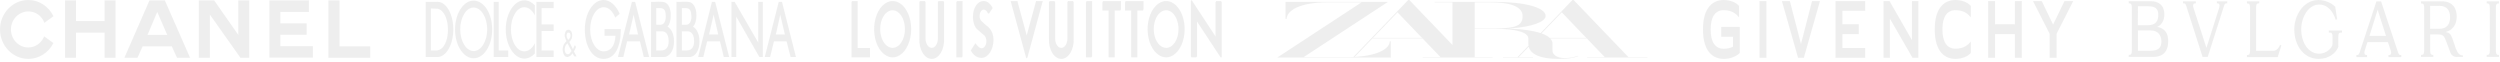 <svg width="813" height="20" viewBox="0 0 813 20" fill="none" xmlns="http://www.w3.org/2000/svg">
<path fill-rule="evenodd" clip-rule="evenodd" d="M17.347 13.989C17.347 14.039 17.298 14.089 17.298 14.139C15.766 17.098 12.702 19.154 9.193 19.154C4.152 19.154 0 14.841 0 9.577C0 4.312 4.152 0 9.193 0C12.702 0 15.766 2.056 17.298 5.114C17.347 5.164 17.347 5.215 17.397 5.265C17.397 5.265 14.481 7.421 14.431 7.421C14.431 7.371 14.382 7.32 14.382 7.27C13.542 5.114 11.515 3.71 9.193 3.71C6.079 3.761 3.558 6.318 3.558 9.577C3.558 12.836 6.128 15.443 9.193 15.443C11.417 15.443 13.393 14.039 14.283 12.034C14.333 11.983 14.333 11.883 14.382 11.833L17.347 13.989Z" fill="#DFDFDF" fill-opacity="0.5"/>
<path fill-rule="evenodd" clip-rule="evenodd" d="M21.156 0.127H24.714V6.846H34.006V0.127H37.564V18.779H34.006V10.606H24.714V18.779H21.156V0.127Z" fill="#DFDFDF" fill-opacity="0.5"/>
<path fill-rule="evenodd" clip-rule="evenodd" d="M87.614 18.779V0.127H100.464V3.887H91.172V7.598H99.722V11.308H91.172V15.018H101.749V18.729H87.614V18.779Z" fill="#DFDFDF" fill-opacity="0.5"/>
<path fill-rule="evenodd" clip-rule="evenodd" d="M106.802 18.779V0.127H110.41V15.069H120.394V18.779H106.802Z" fill="#DFDFDF" fill-opacity="0.5"/>
<path fill-rule="evenodd" clip-rule="evenodd" d="M68.254 18.779H68.155H64.646V0.127H64.893H69.638L77.496 11.358V0.127H81.054V18.779H78.188L68.254 4.74V18.779Z" fill="#DFDFDF" fill-opacity="0.5"/>
<path fill-rule="evenodd" clip-rule="evenodd" d="M51.132 3.887L47.969 11.358H54.394L51.132 3.887ZM46.388 15.069L44.707 18.779H40.457L48.612 0.127H53.603L61.807 18.779H57.557L55.877 15.069H46.388Z" fill="#DFDFDF" fill-opacity="0.5"/>
<path fill-rule="evenodd" clip-rule="evenodd" d="M138.453 0.614H140.009H140.134H142.374C145.114 0.614 147.417 4.584 147.417 9.579C147.417 14.47 145.113 18.441 142.374 18.545H140.134H139.947H138.453V0.614ZM140.134 2.752V16.405H141.939C144.429 16.302 145.673 13.043 145.673 9.678C145.673 6.213 144.428 3.361 142.374 2.851L140.134 2.752ZM154.016 0.202C157.378 0.202 160.053 4.38 160.053 9.578C160.053 14.771 157.377 18.95 154.016 18.95C150.716 18.95 147.978 14.772 147.978 9.578C147.977 4.381 150.716 0.202 154.016 0.202ZM154.016 2.445C156.444 2.445 158.435 5.604 158.435 9.579C158.435 13.45 156.444 16.609 154.016 16.609C151.651 16.609 149.658 13.45 149.658 9.579C149.658 5.604 151.65 2.445 154.016 2.445ZM160.552 0.614H162.17V16.406H165.283V18.545H162.17H161.424H160.552V0.614ZM170.512 0.103C171.757 0.103 172.94 0.712 173.935 1.733V4.995C173.125 3.361 171.881 2.342 170.512 2.342C168.083 2.342 166.154 5.604 166.154 9.579C166.154 13.45 168.083 16.708 170.512 16.708C171.881 16.708 173.126 15.693 173.935 14.06V17.422C172.939 18.442 171.756 19.056 170.512 19.056C167.212 19.056 164.474 14.773 164.474 9.58C164.474 4.381 167.213 0.103 170.512 0.103ZM176.114 16.405H180.036V18.544H176.114H174.433V16.405V10.088V7.945V2.648V0.614H176.114H180.036V2.648H176.114V7.945H180.036V10.088H176.114V16.405ZM186.199 17.322C186.012 17.629 185.825 17.832 185.576 18.035C185.389 18.238 185.141 18.341 184.891 18.44C184.829 18.44 184.767 18.44 184.705 18.544C184.642 18.544 184.58 18.544 184.518 18.544C184.331 18.544 184.206 18.44 184.019 18.44C183.833 18.341 183.708 18.237 183.521 18.035C183.397 17.831 183.273 17.524 183.148 17.218C183.086 16.915 183.024 16.609 182.961 16.302V16.198C182.961 16.099 182.961 16.099 182.961 16.099C182.961 15.996 182.961 15.996 182.961 15.996C182.961 15.897 182.961 15.897 182.961 15.793H183.024C183.024 15.694 183.024 15.694 183.024 15.694C183.024 15.694 183.024 15.694 183.024 15.59C183.085 15.08 183.21 14.675 183.459 14.263C183.707 13.961 183.956 13.654 184.206 13.348C184.082 13.045 183.956 12.739 183.832 12.432C183.707 12.228 183.645 11.823 183.645 11.516V11.412C183.645 11.314 183.645 11.314 183.645 11.209C183.645 11.106 183.645 11.106 183.645 11.106C183.707 11.106 183.707 11.007 183.707 11.007C183.77 10.601 183.895 10.294 184.082 9.987C184.33 9.783 184.517 9.68 184.766 9.68C184.766 9.68 184.766 9.68 184.828 9.68H184.89C184.89 9.68 184.89 9.68 184.953 9.68C185.201 9.68 185.513 9.888 185.762 10.19C185.949 10.497 186.073 10.902 186.073 11.517C186.073 12.027 186.011 12.433 185.824 12.739C185.575 13.145 185.389 13.452 185.14 13.655L186.322 15.997C186.385 15.794 186.509 15.591 186.634 15.284C186.758 15.081 186.82 14.879 186.946 14.675L187.319 15.284C187.257 15.488 187.132 15.695 187.07 15.898C187.008 16.101 186.883 16.304 186.758 16.507C186.758 16.507 186.758 16.507 186.696 16.61C186.696 16.61 186.696 16.709 186.634 16.709L187.505 18.343H186.758L186.199 17.322ZM184.767 17.629C184.954 17.629 185.141 17.525 185.327 17.322C185.452 17.119 185.638 16.916 185.763 16.708C185.825 16.708 185.825 16.708 185.825 16.708C185.825 16.708 185.825 16.708 185.888 16.61L184.519 14.06C184.519 14.164 184.519 14.164 184.456 14.164C184.394 14.262 184.394 14.262 184.394 14.262C184.269 14.366 184.207 14.47 184.083 14.569C183.957 14.772 183.896 14.876 183.834 15.079C183.772 15.079 183.772 15.183 183.772 15.283C183.71 15.386 183.71 15.486 183.71 15.589C183.647 15.693 183.647 15.793 183.647 15.793C183.647 15.896 183.647 15.996 183.647 16.099C183.647 16.505 183.71 16.812 183.897 17.218C184.145 17.525 184.332 17.629 184.643 17.629H184.706C184.706 17.629 184.705 17.629 184.767 17.629ZM184.269 11.312C184.269 11.411 184.269 11.411 184.269 11.411V11.514C184.269 11.717 184.269 11.92 184.332 12.123C184.394 12.326 184.519 12.533 184.58 12.633C184.642 12.737 184.642 12.737 184.705 12.836L184.767 12.94H184.829C184.829 12.94 184.891 12.94 184.891 12.836C185.016 12.738 185.141 12.633 185.266 12.431C185.39 12.227 185.452 12.025 185.514 11.718C185.514 11.615 185.514 11.615 185.514 11.615C185.514 11.516 185.514 11.516 185.514 11.516C185.514 11.209 185.452 11.006 185.327 10.803C185.202 10.7 185.079 10.6 184.954 10.6C184.891 10.6 184.891 10.6 184.891 10.6C184.891 10.6 184.891 10.6 184.829 10.6C184.705 10.6 184.58 10.6 184.455 10.803C184.332 10.9 184.269 11.104 184.269 11.312ZM196.283 0C198.462 0 200.392 1.836 201.513 4.486L200.081 5.708C199.272 3.669 197.902 2.342 196.346 2.342C193.856 2.342 191.926 5.604 191.926 9.579C191.926 13.55 193.856 16.708 196.346 16.708C198.4 16.708 200.018 15.079 200.144 11.614H196.595V9.476H200.018C200.018 9.476 201.761 9.476 201.887 9.476C201.887 9.476 201.887 3.975 201.887 9.579C201.887 15.183 200.018 19.154 196.284 19.154C192.549 19.154 190.183 14.876 190.183 9.579C190.183 4.277 192.922 0 196.283 0ZM200.952 18.545L205.497 0.614H206.556L211.099 18.545H209.356L208.112 13.45H203.94L202.696 18.545H200.952ZM204.564 11.207L206.056 4.787L207.489 11.207H204.564ZM227.035 18.545L231.518 0.614H232.575L237.119 18.545H235.377L234.133 13.45H229.96L228.716 18.545H227.035ZM230.584 11.207L232.078 4.787L233.572 11.207H230.584ZM248.698 18.545L253.243 0.614H254.302L258.846 18.545H257.102L255.796 13.45H251.687L250.443 18.545H248.698ZM252.309 11.207L253.741 4.787L255.235 11.207H252.309ZM215.021 2.648C216.142 2.852 216.514 3.564 216.514 5.401C216.514 7.134 215.767 8.05 214.833 8.05H213.402V2.648H215.021ZM215.146 10.188H215.207C216.017 10.188 217.449 10.495 217.449 13.45C217.449 15.792 216.204 16.405 215.021 16.405H215.269H213.401V10.187H214.833H215.146V10.188ZM213.03 18.545H213.402H215.831C217.76 18.545 219.193 16.406 219.193 13.45C219.193 11.104 218.32 9.376 217.075 8.662C217.76 7.945 218.134 6.623 218.134 4.994C218.134 2.341 217.075 0.613 215.395 0.613C214.522 0.509 213.589 0.613 212.718 0.613H212.655C212.655 0.613 212.655 0.613 212.593 0.613H211.722V18.544H213.03V18.545ZM223.362 2.648C224.421 2.852 224.795 3.564 224.856 5.401C224.856 7.134 224.109 8.05 223.175 8.05H221.743V2.648H223.362ZM223.425 10.188C223.487 10.188 223.487 10.188 223.487 10.188C224.297 10.188 225.727 10.495 225.727 13.45C225.727 15.792 224.482 16.405 223.3 16.405H223.611H221.743V10.187H223.175H223.425V10.188ZM221.308 18.545H221.743H224.172C226.102 18.545 227.471 16.406 227.471 13.45C227.471 11.104 226.6 9.376 225.355 8.662C226.102 7.945 226.474 6.623 226.474 4.994C226.474 2.341 225.355 0.613 223.735 0.613C222.802 0.509 221.931 0.613 220.996 0.613C220.934 0.613 220.934 0.613 220.934 0.613H220.872H220.001V18.544H221.308V18.545ZM237.867 0.614H238.926L246.583 13.857V0.614H248.076V18.545H246.956L239.423 5.4V18.545H237.867V0.614Z" fill="#DFDFDF" fill-opacity="0.5"/>
<path d="M397.049 0.338H395.522L395.3 0.717V11.856L387.498 0L387.276 0.338V18.312L387.498 18.649H389.025L389.275 18.312V7.004L396.938 18.649H397.299V0.717L397.049 0.338ZM358.51 0.717V3.418H360.509V18.649H362.508V3.417H364.285L364.535 3.037V0.338H358.732L358.51 0.717ZM365.868 0.717V3.418H367.867V18.649H369.866V3.417H371.643L371.865 3.037V0.338H366.09L365.868 0.717ZM278.905 0.338H277.128L276.906 0.717V18.649H282.931V15.611H278.905L278.905 0.338ZM290.289 0.338C289.097 0.338 287.932 0.875 286.941 1.881C285.951 2.887 285.178 4.317 284.722 5.99C284.266 7.663 284.147 9.504 284.38 11.28C284.612 13.056 285.186 14.687 286.029 15.967C286.871 17.248 287.945 18.12 289.114 18.473C290.282 18.826 291.494 18.645 292.595 17.952C293.696 17.259 294.637 16.085 295.299 14.58C295.961 13.074 296.314 11.304 296.314 9.493C296.314 8.291 296.158 7.1 295.856 5.989C295.553 4.879 295.109 3.869 294.549 3.019C293.99 2.169 293.326 1.494 292.595 1.034C291.864 0.574 291.08 0.338 290.289 0.338ZM290.289 15.569C289.49 15.578 288.708 15.225 288.042 14.556C287.375 13.887 286.855 12.932 286.547 11.812C286.239 10.693 286.157 9.459 286.311 8.269C286.466 7.078 286.85 5.984 287.414 5.126C287.979 4.268 288.699 3.684 289.482 3.449C290.266 3.215 291.078 3.339 291.814 3.807C292.551 4.276 293.18 5.066 293.62 6.079C294.06 7.091 294.292 8.28 294.287 9.493C294.287 11.104 293.866 12.65 293.116 13.789C292.366 14.929 291.349 15.569 290.289 15.569ZM379.251 0.337C378.058 0.329 376.891 0.859 375.896 1.86C374.902 2.861 374.125 4.287 373.665 5.96C373.205 7.632 373.081 9.474 373.311 11.253C373.54 13.032 374.112 14.667 374.953 15.951C375.795 17.236 376.868 18.112 378.038 18.469C379.207 18.826 380.42 18.647 381.523 17.956C382.625 17.264 383.568 16.09 384.231 14.584C384.894 13.078 385.249 11.306 385.249 9.493C385.249 7.072 384.618 4.75 383.494 3.034C382.37 1.318 380.844 0.348 379.251 0.337ZM379.251 15.569C378.453 15.577 377.67 15.224 377.004 14.555C376.338 13.886 375.817 12.931 375.509 11.812C375.201 10.692 375.119 9.459 375.274 8.268C375.428 7.077 375.812 5.983 376.377 5.125C376.941 4.267 377.661 3.684 378.445 3.449C379.228 3.214 380.04 3.339 380.777 3.807C381.514 4.275 382.142 5.066 382.583 6.079C383.023 7.091 383.255 8.28 383.25 9.493C383.25 11.104 382.828 12.65 382.078 13.789C381.329 14.929 380.312 15.569 379.251 15.569ZM305.227 0.337L305.005 0.675V12.531C305.005 13.336 304.794 14.109 304.419 14.679C304.044 15.248 303.536 15.568 303.006 15.568C302.473 15.569 301.961 15.25 301.582 14.681C301.203 14.113 300.986 13.34 300.979 12.531V0.675L300.756 0.338H299.202L298.98 0.675V12.531C298.934 13.374 299.003 14.222 299.184 15.023C299.365 15.823 299.653 16.557 300.03 17.179C300.407 17.802 300.865 18.299 301.375 18.638C301.884 18.978 302.435 19.154 302.992 19.154C303.548 19.154 304.099 18.978 304.609 18.638C305.119 18.299 305.577 17.802 305.954 17.179C306.331 16.557 306.619 15.823 306.8 15.023C306.98 14.222 307.05 13.374 307.004 12.531V0.675L306.782 0.338L305.227 0.337ZM311.002 0.717V18.649H312.779L313.029 18.311V0.338H311.252L311.002 0.717ZM347.376 0.338L347.126 0.675V12.531C347.126 13.337 346.915 14.109 346.54 14.679C346.165 15.249 345.657 15.569 345.127 15.569C344.596 15.569 344.088 15.249 343.713 14.679C343.338 14.109 343.128 13.337 343.128 12.531V0.675L342.878 0.338H341.351L341.128 0.675V12.531C341.082 13.374 341.152 14.222 341.333 15.023C341.514 15.823 341.802 16.557 342.179 17.179C342.556 17.802 343.014 18.299 343.523 18.638C344.033 18.978 344.584 19.154 345.141 19.154C345.697 19.154 346.248 18.978 346.758 18.638C347.268 18.299 347.726 17.802 348.103 17.179C348.48 16.557 348.768 15.823 348.948 15.023C349.129 14.222 349.199 13.374 349.153 12.531V0.675L348.903 0.338H347.376ZM353.151 0.717V18.649H354.928L355.15 18.312V0.338H353.373L353.151 0.717ZM320.554 8.101C320.096 7.728 319.651 7.32 319.221 6.877C318.777 6.413 318.527 5.907 318.555 5.105C318.575 4.575 318.727 4.077 318.979 3.709C319.232 3.341 319.566 3.132 319.915 3.122C320.197 3.122 320.473 3.24 320.713 3.464C320.953 3.687 321.148 4.007 321.276 4.388H321.637L322.803 2.616C322.474 1.917 322.041 1.346 321.539 0.95C321.037 0.554 320.481 0.344 319.915 0.338C319.03 0.293 318.167 0.761 317.5 1.645C317.156 2.123 316.88 2.703 316.689 3.349C316.498 3.994 316.395 4.693 316.389 5.401C316.389 7.342 317.083 8.945 317.749 9.493L319.887 11.35C320.202 11.554 320.46 11.918 320.617 12.38C320.775 12.842 320.821 13.373 320.748 13.881C320.655 14.464 320.42 14.972 320.09 15.301C319.76 15.63 319.36 15.756 318.971 15.653C318.471 15.569 317.972 14.978 317.722 14.726L317.194 14.05L315.695 16.413C316.3 17.55 317.142 18.339 318.083 18.649C318.467 18.76 318.857 18.817 319.249 18.818C320.265 18.796 321.236 18.169 321.952 17.073C322.668 15.977 323.073 14.498 323.08 12.953C323.08 9.873 321.276 8.692 320.554 8.101ZM333.882 11.519L330.855 0.338H328.662L333.659 18.649L333.882 18.986L334.131 18.649L339.102 0.338H336.936L333.882 11.519Z" fill="#DFDFDF" fill-opacity="0.5"/>
<path fill-rule="evenodd" clip-rule="evenodd" d="M511.74 0.012L529.577 18.587L535.752 18.588V18.721H516.098V18.588H521.885L516.019 12.479H504.113V12.482L504.177 12.553C504.652 13.092 504.888 13.657 504.874 14.226V16.515C504.874 17.693 506.236 18.887 508.838 18.887C510.366 18.887 511.586 18.681 513.038 18.174L513.245 18.248C511.668 18.883 509.758 19.154 506.894 19.154C504.732 19.154 502.883 18.955 501.394 18.564L501.112 18.487C499.153 17.921 497.882 16.997 497.334 15.739L497.247 15.536L497.156 15.229L497.147 15.176L493.864 18.586H498.522V18.72H488.776V18.586H493.485L497.088 14.841V14.833C497.05 14.612 497.027 14.391 497.02 14.169V12.535C497.02 10.526 493.107 9.373 486.284 9.373H479.577V18.587H485.388V18.72H462.677V18.587H468.465L462.599 12.479H446.321L440.51 18.519L440.753 18.504C448.383 18.002 451.892 15.778 451.94 13.437H452.293V18.72H415.358L442.775 0.761H431.75C422.613 0.761 418.477 3.455 418.414 6.141H418.061V0.627H451.34L451.138 0.761L423.928 18.587H438.243C438.599 18.587 438.953 18.58 439.309 18.57C439.546 18.563 439.785 18.554 440.028 18.543L440.115 18.539L457.955 0H458.308L458.32 0.012L472.337 14.609V0.761H466.566V0.625H486.429C495.975 0.625 502.64 2.496 502.64 5.176C502.64 7.13 498.075 8.752 491.285 9.214L490.038 9.274L491.294 9.323C495.412 9.503 498.682 9.987 500.999 10.761L501.015 10.766L511.375 0H511.727L511.74 0.012ZM503.94 12.312L503.974 12.345H515.887L507.885 4.012L501.299 10.862L501.335 10.875L501.669 11.002C502.638 11.379 503.409 11.824 503.94 12.312ZM479.582 9.239V0.761H484.699C491.536 0.761 495.146 2.298 495.146 5.205C495.146 8.296 493.074 9.239 486.284 9.239H479.582ZM454.47 4.012L446.451 12.345H462.471L454.47 4.012Z" fill="#DFDFDF" fill-opacity="0.5"/>
<path d="M671.367 0.362L667.73 7.886H667.618L663.982 0.362H661.144L666.551 10.997V18.807H668.794V10.997L674.205 0.362H671.367ZM655.257 7.886H648.789V0.346H646.553V18.802H648.789V11.099H655.257V18.802H657.49V0.346H655.257V7.886ZM623.853 0.362H621.774V12.966H621.718L614.48 0.362H612.524V18.807H614.599V6.15H614.645L621.96 18.807H623.853V0.362ZM606.564 15.605H599.155V11.094H604.475V7.892H599.155V3.516H606.564V0.362H596.918V18.807H606.564V15.605ZM585.708 14.21H585.649L582.069 0.362H579.482L584.736 18.807H586.597L591.854 0.362H589.268L585.708 14.21ZM572.192 18.807H574.429V0.362H572.192V18.807ZM559.75 11.97H563.579V15.183C563.044 15.47 562.092 15.854 560.552 15.854C557.818 15.854 556.303 13.734 556.303 9.585C556.303 5.442 557.825 3.31 560.552 3.31C563.327 3.31 564.752 4.641 565.543 5.652V1.947C564.664 0.833 562.687 0 560.555 0C557.374 0 553.811 2.012 553.811 9.574C553.811 17.136 557.374 19.154 560.555 19.154C562.491 19.154 564.514 18.467 565.777 17.228V8.768H559.75V11.97ZM629.176 9.574C629.176 17.136 632.739 19.148 635.92 19.148C638.052 19.148 640.029 18.32 640.911 17.201V13.496C640.124 14.507 638.696 15.838 635.92 15.838C633.194 15.838 631.675 13.717 631.675 9.574C631.675 5.425 633.194 3.305 635.92 3.305C638.696 3.305 640.12 4.636 640.911 5.647V1.947C640.026 0.833 638.048 0 635.917 0C632.736 0 629.176 2.012 629.176 9.574Z" fill="#DFDFDF" fill-opacity="0.5"/>
<path d="M693.271 16.548C693.271 17.499 693.008 17.851 692.527 17.851H692.264V18.52H700.146C703.298 18.52 705.094 16.865 705.094 13.415C705.094 10.809 704.065 9.26 701.547 8.732C702.773 8.204 703.846 6.866 703.846 4.718C703.846 1.655 701.941 0.387 699.401 0.387L692.264 0.423V1.091H692.527C693.008 1.091 693.271 1.444 693.271 2.394V16.548ZM695.263 2.042H698.569C701.043 2.042 701.875 2.922 701.875 4.824C701.875 6.76 701.153 8.204 698.438 8.204H695.22L695.263 2.042ZM699.379 9.894C701.853 9.894 702.882 11.513 702.882 13.485C702.882 15.316 702.138 16.513 699.314 16.513H695.263V9.894H699.379Z" fill="#DFDFDF" fill-opacity="0.5"/>
<path d="M790.282 1.901V9.366H793.282C795.646 9.366 796.763 7.957 796.763 5.598C796.763 3.274 795.69 1.901 793.216 1.901H790.282ZM795.274 10.422C796.675 10.598 797.003 11.196 797.529 12.534L798.667 15.879C799.259 17.252 799.784 18.027 800.944 18.027V18.52H799.543C798.886 18.52 797.638 18.661 796.938 17.288L795.449 13.309C794.924 12.147 794.77 11.196 793.019 11.196H790.304V16.548C790.304 17.499 790.567 17.851 791.048 17.851H791.311V18.52H787.326V17.851H787.589C788.071 17.851 788.334 17.499 788.334 16.548V2.429C788.334 1.479 788.071 1.127 787.589 1.127H787.326V0.423H793.982C797.835 0.423 798.93 2.958 798.93 5.422C798.886 8.204 797.529 9.823 795.274 10.422Z" fill="#DFDFDF" fill-opacity="0.5"/>
<path d="M811.651 2.429C811.651 1.479 811.913 1.127 812.395 1.127H812.658V0.423H808.673V1.092H808.936C809.417 1.092 809.68 1.444 809.68 2.394V16.548C809.68 17.499 809.417 17.851 808.936 17.851H808.673V18.52H812.658V17.851H812.395C811.913 17.851 811.651 17.499 811.651 16.548V2.429Z" fill="#DFDFDF" fill-opacity="0.5"/>
<path d="M734.694 0.423V1.092H734.431C733.95 1.092 733.687 1.444 733.687 2.394V16.513H739.379C740.321 16.442 741.065 15.668 741.481 14.576L741.875 14.823L740.715 18.555H730.709V17.886H730.972C731.454 17.886 731.717 17.534 731.717 16.583V2.429C731.717 1.479 731.454 1.127 730.972 1.127H730.709V0.423H734.694Z" fill="#DFDFDF" fill-opacity="0.5"/>
<path d="M724.294 0.423V1.092H724.032C723.44 1.092 723.375 1.584 723.112 2.359L717.945 18.52H716.281L711.114 2.359C710.852 1.584 710.786 1.092 710.195 1.092H709.932V0.423H714.07V1.092H713.807C713.26 1.092 713.041 1.69 713.304 2.5L717.529 15.562L721.689 2.5C721.952 1.69 721.733 1.092 721.185 1.092H720.923V0.423H724.294Z" fill="#DFDFDF" fill-opacity="0.5"/>
<path d="M761.623 9.929V10.598H761.164C760.682 10.598 760.419 10.95 760.419 11.9V15.245C759.719 17.147 757.464 19.154 754.048 19.154C749.188 19.154 746.101 14.823 746.101 9.506C746.101 5.105 749.013 0 753.983 0C756.785 0 758.843 1.584 759.412 2.183C759.412 2.253 760.025 6.232 760.025 6.232L759.587 6.478C759.587 6.478 758.296 1.514 754.245 1.479C750.742 1.444 748.356 5.528 748.356 9.506C748.356 13.872 750.699 17.499 754.245 17.463C756.457 17.463 758.536 15.598 758.536 14.295V11.9C758.536 10.95 758.274 10.598 757.792 10.598H757.332V9.929H761.623Z" fill="#DFDFDF" fill-opacity="0.5"/>
<path d="M775.92 11.654L773.205 3.169L770.556 11.654H775.92ZM780.912 17.886V18.555H776.73V17.886H776.993C777.54 17.886 777.759 17.288 777.496 16.478L776.533 13.696H769.899L769.002 16.478C768.739 17.288 768.958 17.886 769.505 17.886H769.768V18.555H766.309V17.886H766.571C766.987 17.886 767.163 17.64 767.403 16.935L772.811 0.458H774.322L779.708 16.619C779.751 16.724 779.795 16.83 779.817 16.935C780.058 17.64 780.233 17.886 780.649 17.886H780.912Z" fill="#DFDFDF" fill-opacity="0.5"/>
</svg>
